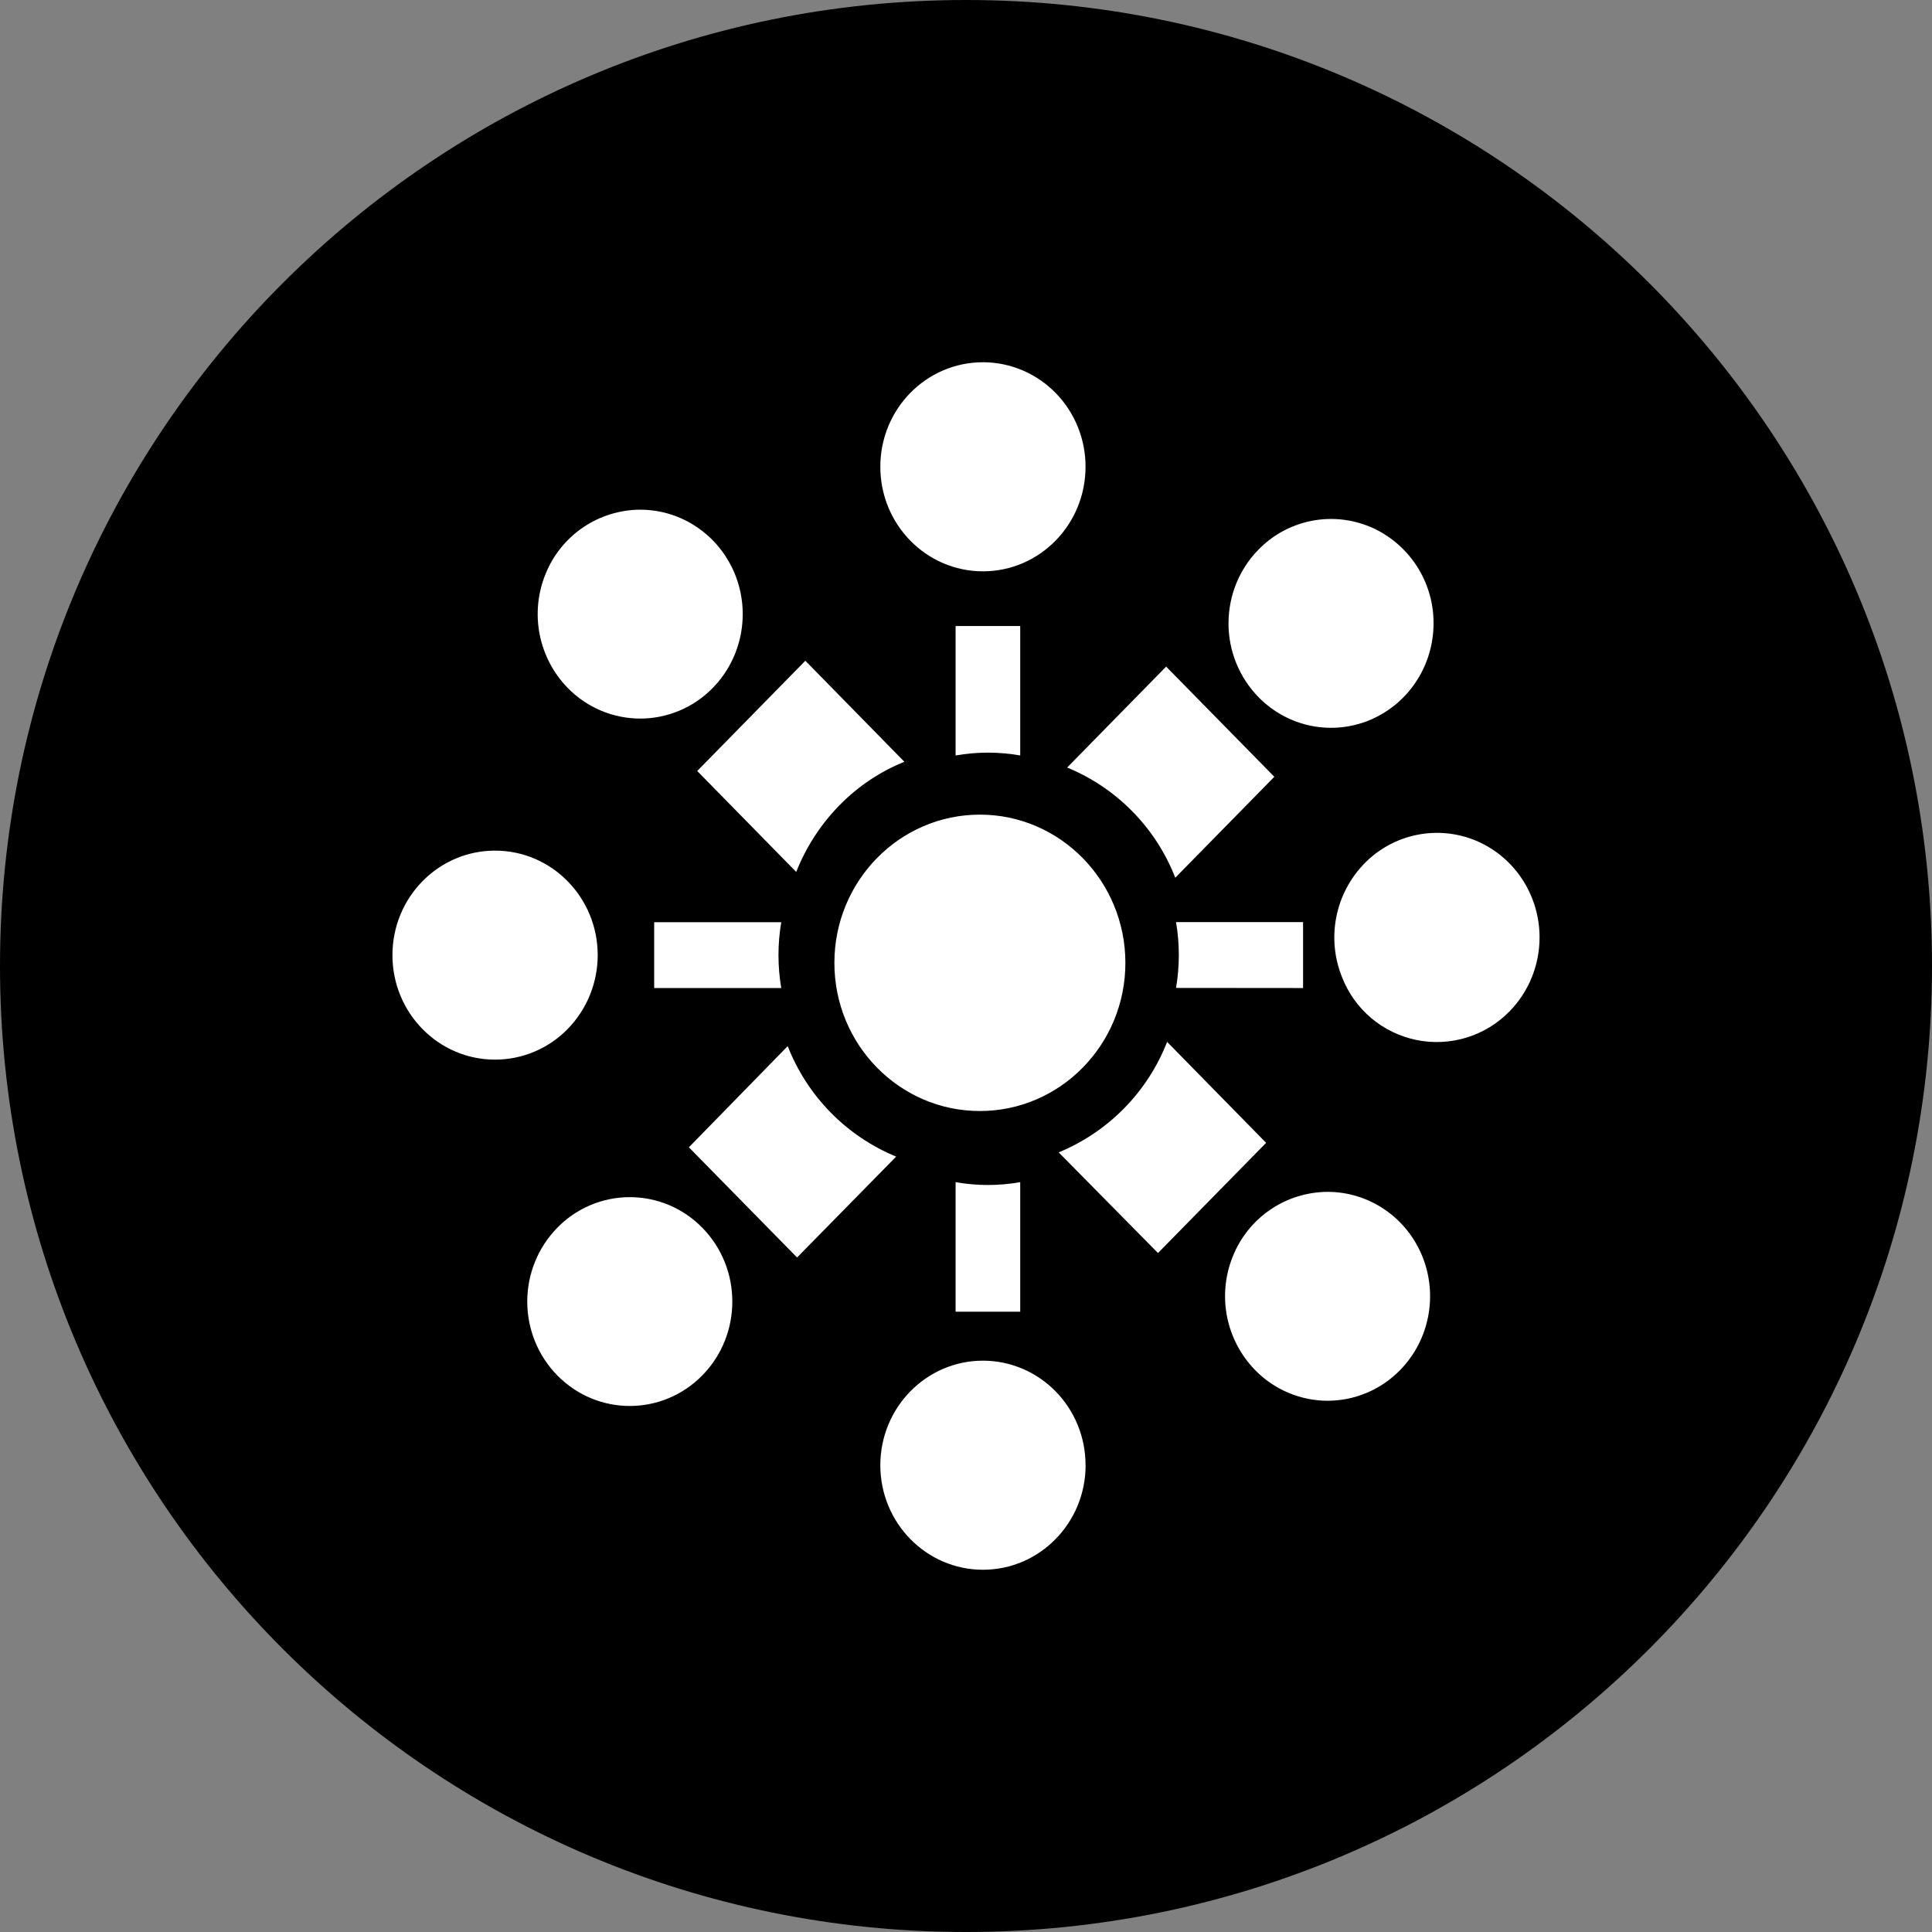<svg width="220" height="220" viewBox="0 0 220 220" fill="none" xmlns="http://www.w3.org/2000/svg">
<rect x="0" y="0" width="220" height="220" fill="#808080" stroke="none"/>
<g clip-path="url(#clip0_108_70)">
<path d="M110 220C170.751 220 220 170.751 220 110C220 49.249 170.751 0 110 0C49.249 0 0 49.249 0 110C0 170.751 49.249 220 110 220Z" fill="#18578C" style="fill:#18578C;fill:color(display-p3 0.094 0.341 0.549);fill-opacity:1;"/>
<path d="M79.977 139.81C84.528 144.451 84.528 151.972 79.977 156.613C75.426 161.253 68.042 161.267 63.477 156.633C61.277 154.406 60.039 151.374 60.039 148.211C60.039 145.049 61.277 142.024 63.477 139.789C64.552 138.69 65.836 137.816 67.253 137.221C68.671 136.625 70.194 136.319 71.731 136.321C73.269 136.323 74.791 136.633 76.207 137.232C77.623 137.831 78.905 138.708 79.977 139.81ZM156.035 59.991C158.183 60.913 160.013 62.447 161.294 64.402C162.575 66.357 163.252 68.647 163.24 70.984C163.24 75.797 160.394 80.128 156.035 81.971C151.676 83.813 146.651 82.796 143.316 79.392C141.118 77.147 139.888 74.127 139.892 70.984C139.892 67.822 141.123 64.797 143.316 62.576C144.931 60.918 147.009 59.785 149.278 59.325C151.547 58.865 153.901 59.1 156.035 59.998V59.991ZM78.444 130.646L89.698 119.123C90.8 121.945 92.462 124.515 94.584 126.677C96.706 128.84 99.245 130.55 102.046 131.704L90.764 143.192L78.444 130.646ZM145.111 88.454L133.829 99.949C132.734 97.126 131.073 94.557 128.948 92.4C126.836 90.246 124.307 88.545 121.516 87.402L132.791 75.907L145.111 88.454ZM140.387 143.055C141.251 140.897 142.739 139.047 144.661 137.74C146.582 136.433 148.85 135.73 151.174 135.719C155.897 135.719 160.153 138.614 161.961 143.055C163.763 147.503 162.766 152.611 159.431 156.014C158.357 157.117 157.073 157.995 155.655 158.594C154.238 159.194 152.714 159.504 151.174 159.507C149.636 159.504 148.114 159.193 146.697 158.593C145.28 157.993 143.998 157.117 142.924 156.014C141.286 154.335 140.174 152.215 139.723 149.913C139.272 147.611 139.503 145.228 140.387 143.055ZM62.116 65.381C62.978 63.222 64.466 61.37 66.387 60.062C68.309 58.754 70.578 58.049 72.903 58.039C77.626 58.039 81.881 60.933 83.689 65.381C85.491 69.823 84.494 74.938 81.159 78.341C80.085 79.442 78.801 80.318 77.383 80.917C75.965 81.516 74.442 81.825 72.903 81.826C71.365 81.824 69.843 81.514 68.426 80.916C67.009 80.317 65.726 79.442 64.653 78.341C63.014 76.662 61.902 74.541 61.451 72.239C61.001 69.937 61.231 67.554 62.116 65.381ZM131.863 142.684L120.553 131.223C123.354 130.069 125.892 128.358 128.014 126.196C130.137 124.034 131.799 121.464 132.901 118.642L144.176 130.137L131.863 142.684ZM91.706 75.24L102.981 86.742C100.196 87.871 97.675 89.563 95.576 91.713C93.459 93.871 91.788 96.456 90.668 99.289L79.392 87.794L91.706 75.24ZM111.932 65.058C105.476 65.058 100.244 59.73 100.244 53.151C100.244 46.571 105.476 41.25 111.932 41.25C115.026 41.25 118.002 42.501 120.196 44.736C122.389 46.97 123.619 49.995 123.612 53.151C123.612 59.73 118.388 65.058 111.925 65.058H111.932ZM123.619 166.849C123.619 173.422 118.381 178.75 111.932 178.75C105.483 178.75 100.244 173.422 100.244 166.849C100.244 160.277 105.476 154.942 111.932 154.942C115.026 154.942 118.002 156.193 120.196 158.428C122.389 160.662 123.619 163.687 123.612 166.849H123.619ZM116.174 71.287V86.027C113.741 85.597 111.251 85.597 108.817 86.027V71.287H116.174ZM116.174 134.619V149.366H108.817V134.613C111.251 135.046 113.74 135.046 116.174 134.613V134.619ZM152.831 111.299C151.946 109.125 151.714 106.739 152.165 104.434C152.616 102.13 153.729 100.007 155.368 98.326C156.985 96.666 159.064 95.531 161.336 95.07C163.607 94.608 165.964 94.843 168.101 95.741C172.466 97.584 175.312 101.929 175.312 106.741C175.312 109.904 174.082 112.929 171.896 115.163C170.545 116.549 168.868 117.574 167.019 118.145C165.17 118.715 163.207 118.813 161.31 118.428C159.413 118.044 157.643 117.19 156.162 115.945C154.681 114.699 153.536 113.102 152.831 111.299ZM44.688 108.762C44.688 102.19 49.913 96.862 56.375 96.862C62.824 96.862 68.056 102.183 68.062 108.756C68.062 111.918 66.825 114.943 64.639 117.178C63.563 118.279 62.277 119.155 60.858 119.754C59.439 120.352 57.915 120.661 56.375 120.663C49.919 120.663 44.688 115.335 44.688 108.769V108.762ZM148.383 112.509L133.918 112.496C134.34 110.016 134.34 107.482 133.918 105.002H148.383V112.509ZM88.963 112.509H74.491V105.016H88.963C88.541 107.496 88.541 110.029 88.963 112.509ZM111.581 126.514C102.431 126.514 95.013 118.958 95.013 109.643C95.013 100.327 102.431 92.764 111.581 92.764C120.725 92.764 128.143 100.327 128.15 109.643C128.15 118.958 120.725 126.514 111.581 126.514Z" fill="white" style="fill:white;fill-opacity:1;"/>
</g>
<defs>
<clipPath id="clip0_108_70">
<rect width="220" height="220" fill="white" style="fill:white;fill-opacity:1;"/>
</clipPath>
</defs>
</svg>
